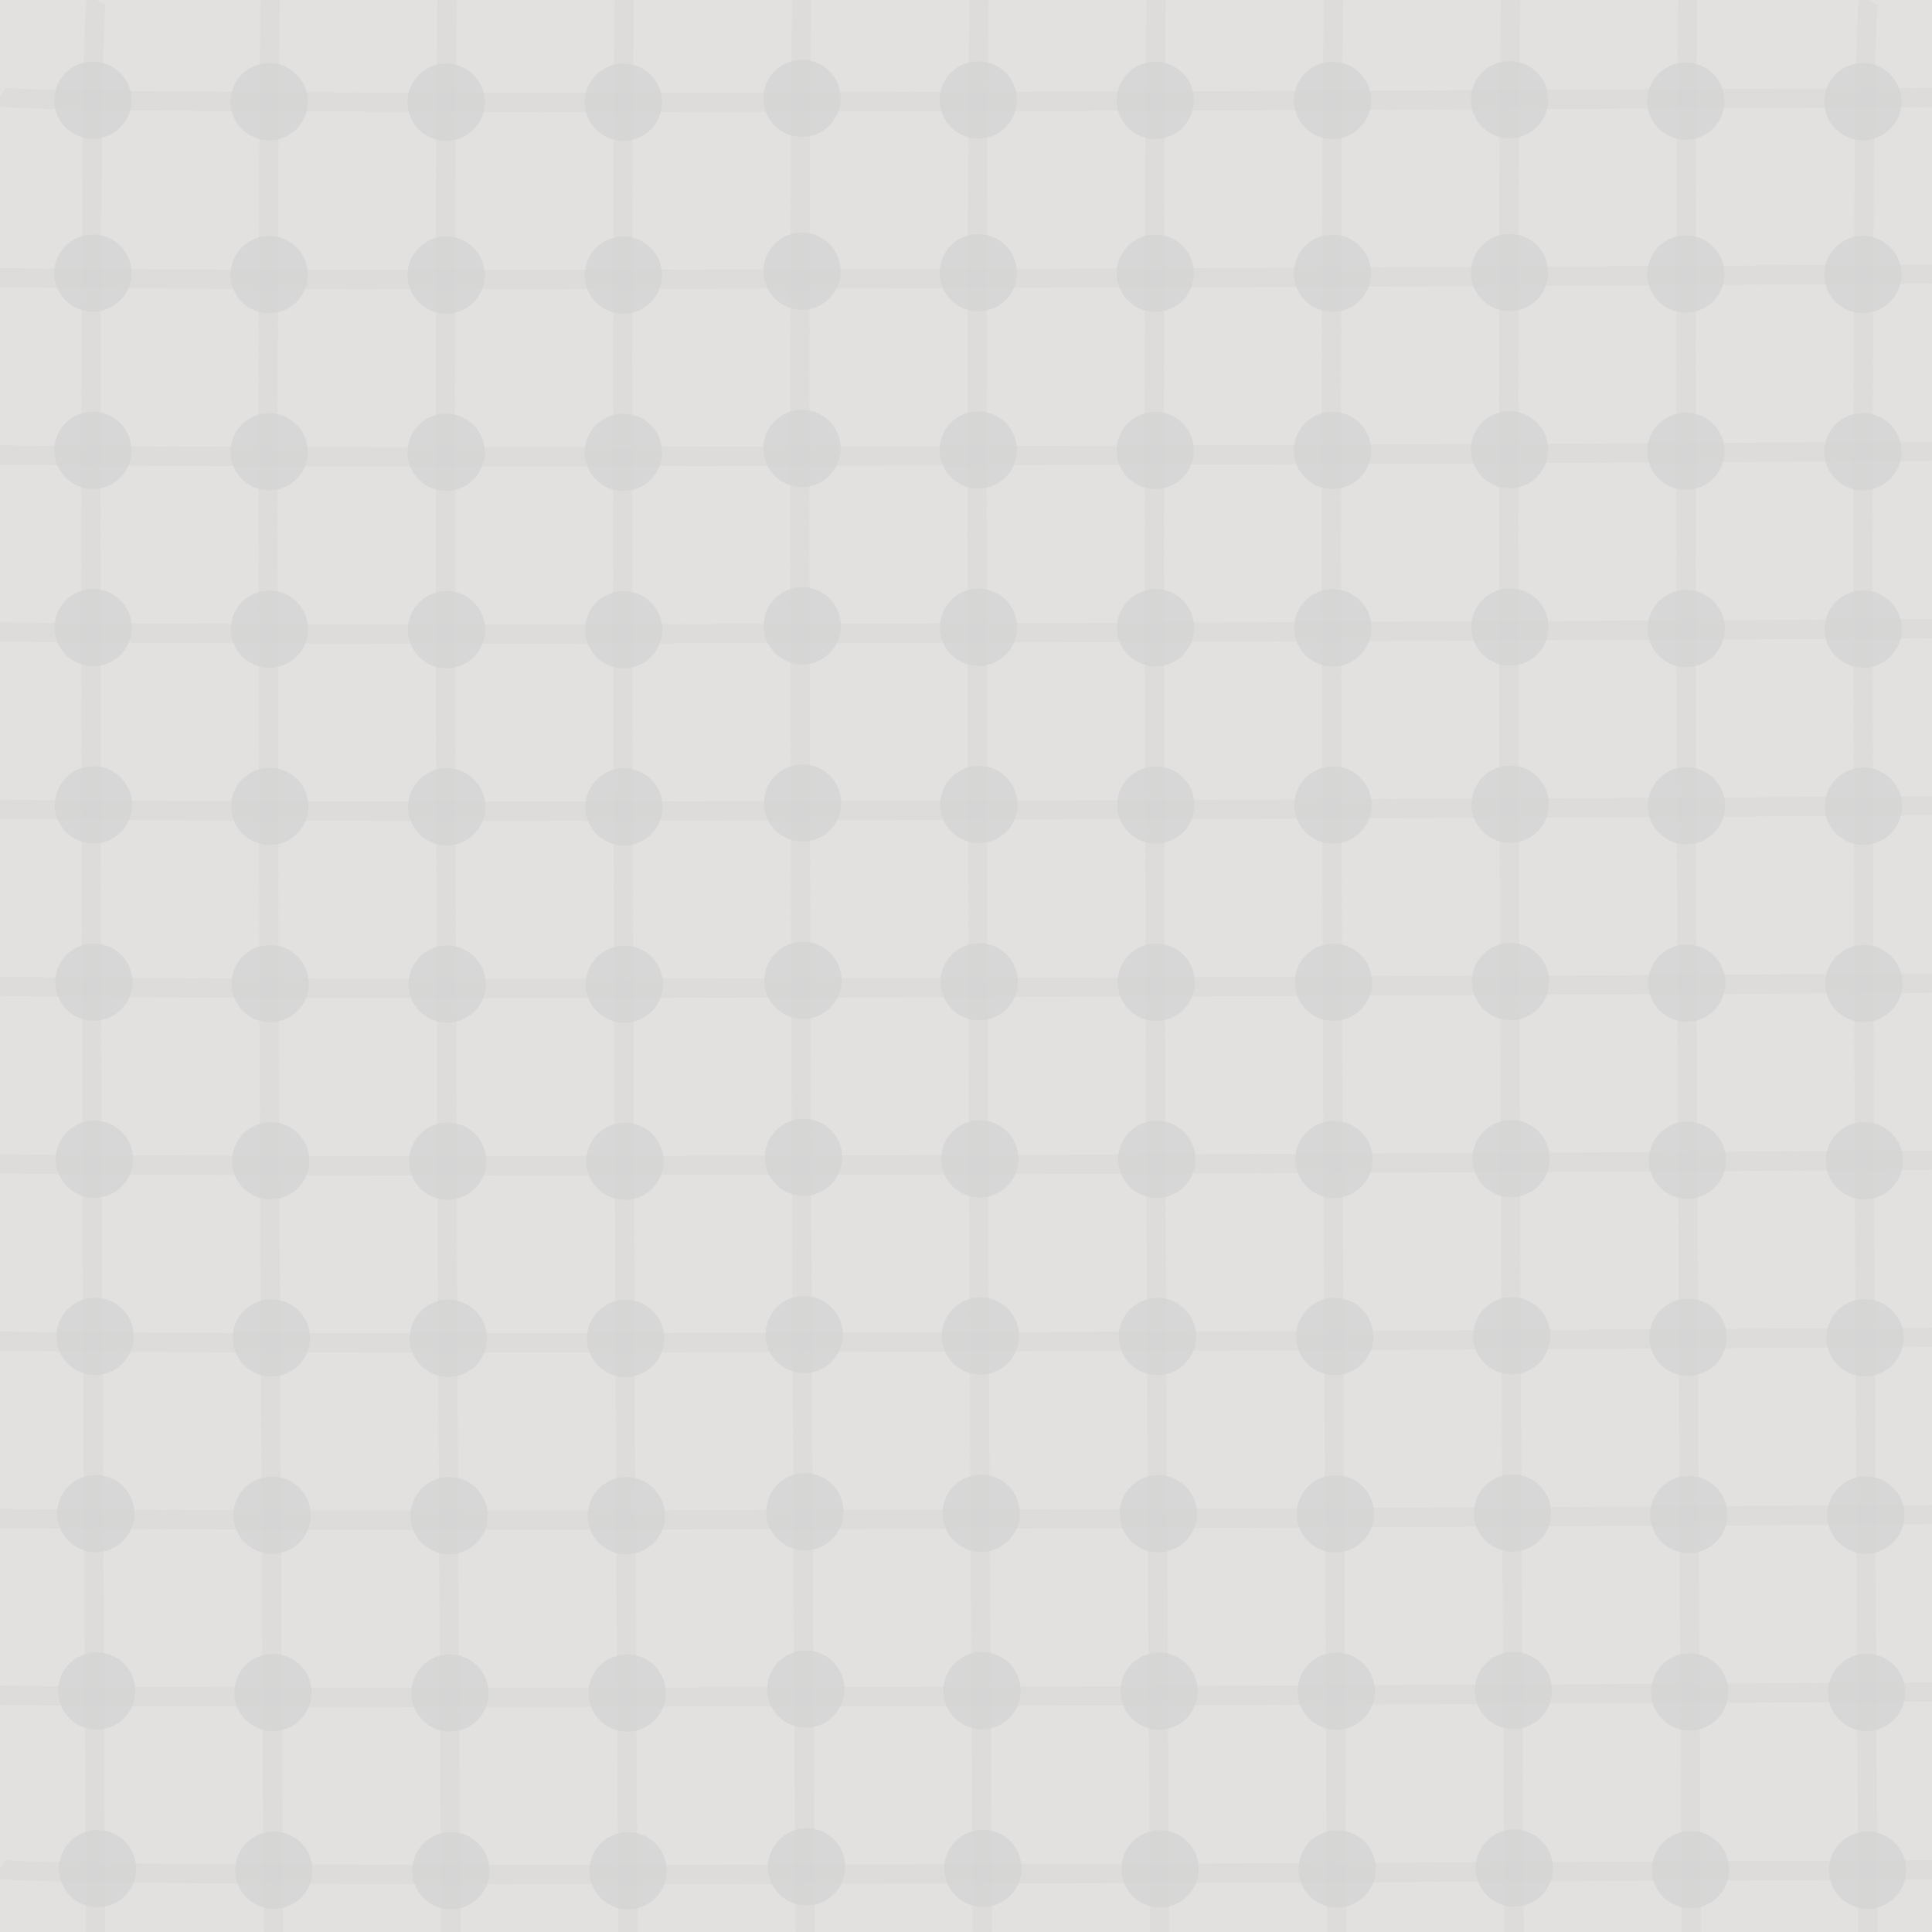 <?xml version="1.0" encoding="UTF-8" standalone="no"?>
<svg
   xmlns:dc="http://purl.org/dc/elements/1.1/"
   xmlns:cc="http://creativecommons.org/ns#"
   xmlns:rdf="http://www.w3.org/1999/02/22-rdf-syntax-ns#"
   xmlns:svg="http://www.w3.org/2000/svg"
   xmlns="http://www.w3.org/2000/svg"
   xmlns:sodipodi="http://sodipodi.sourceforge.net/DTD/sodipodi-0.dtd"
   xmlns:inkscape="http://www.inkscape.org/namespaces/inkscape"
   width="100"
   height="100"
   viewBox="0 0 26.458 26.458"
   version="1.1"
   id="svg8"
   inkscape:export-filename="/home/vijay/Documents/vijaypanchalr3.github.io/static/refs/bitmap.png"
   inkscape:export-xdpi="96"
   inkscape:export-ydpi="96"
   inkscape:version="1.0.2 (e86c870879, 2021-01-15)"
   sodipodi:docname="background-dots.svg">
  <defs
     id="defs2" />
  <sodipodi:namedview
     id="base"
     pagecolor="#ffffff"
     bordercolor="#666666"
     borderopacity="1.0"
     inkscape:pageopacity="0.0"
     inkscape:pageshadow="2"
     inkscape:zoom="3.853732"
     inkscape:cx="16.002831"
     inkscape:cy="51.019592"
     inkscape:document-units="px"
     inkscape:current-layer="layer1"
     inkscape:document-rotation="0"
     showgrid="false"
     units="px"
     showguides="true"
     inkscape:guide-bbox="true"
     inkscape:window-width="1366"
     inkscape:window-height="738"
     inkscape:window-x="0"
     inkscape:window-y="0"
     inkscape:window-maximized="1"
     inkscape:snap-object-midpoints="true"
     inkscape:object-paths="false"
     inkscape:snap-intersection-paths="true" />
  <g
     inkscape:label="Layer 1"
     inkscape:groupmode="layer"
     id="layer1">
    <rect
       style="fill:#e2e1e0;fill-opacity:1;stroke:none;stroke-width:0.265;stroke-linecap:round;stroke-linejoin:round;stroke-opacity:0.067"
       id="rect905"
       width="26.458"
       height="26.458"
       x="-2.3455812e-07"
       y="-2.3455812e-07"
       ry="0.003"
       sodipodi:insensitive="true" />
    <rect
       style="fill:none;fill-opacity:0.044;stroke:#d9d9d8;stroke-width:0.265;stroke-linecap:round;stroke-linejoin:round;stroke-opacity:0.611"
       id="rect907"
       width="0.159"
       height="0.158"
       x="2.351"
       y="28.955"
       ry="0.003" />
    <path
       style="fill:none;fill-opacity:0.044;stroke:#d9d9d8;stroke-width:0.265px;stroke-linecap:butt;stroke-linejoin:miter;stroke-opacity:0.611"
       d="m 25.593,1.8e-7 c -0.175,0.286 0,28.677 0,28.677"
       id="path934" />
    <path
       style="fill:none;fill-opacity:0.044;stroke:#d9d9d8;stroke-width:0.265px;stroke-linecap:butt;stroke-linejoin:miter;stroke-opacity:0.611"
       d="m 23.166,-1.564 c -0.175,0.286 0,28.677 0,28.677"
       id="path936" />
    <path
       style="fill:none;fill-opacity:0.044;stroke:#d9d9d8;stroke-width:0.265px;stroke-linecap:butt;stroke-linejoin:miter;stroke-opacity:0.611"
       d="m 20.739,-1.573 c -0.175,0.286 0,28.677 0,28.677"
       id="path938" />
    <path
       style="fill:none;fill-opacity:0.044;stroke:#d9d9d8;stroke-width:0.265px;stroke-linecap:butt;stroke-linejoin:miter;stroke-opacity:0.611"
       d="m 18.312,-1.312 c -0.175,0.286 0,28.677 0,28.677"
       id="path940" />
    <path
       style="fill:none;fill-opacity:0.044;stroke:#d9d9d8;stroke-width:0.265px;stroke-linecap:butt;stroke-linejoin:miter;stroke-opacity:0.611"
       d="m 15.885,-1.377 c -0.175,0.286 0,28.677 0,28.677"
       id="path942" />
    <path
       style="fill:none;fill-opacity:0.044;stroke:#d9d9d8;stroke-width:0.265px;stroke-linecap:butt;stroke-linejoin:miter;stroke-opacity:0.611"
       d="m 13.458,-1.181 c -0.175,0.286 0,28.677 0,28.677"
       id="path944" />
    <path
       style="fill:none;fill-opacity:0.044;stroke:#d9d9d8;stroke-width:0.265px;stroke-linecap:butt;stroke-linejoin:miter;stroke-opacity:0.611"
       d="m 11.031,-1.508 c -0.175,0.286 0,28.677 0,28.677"
       id="path946" />
    <path
       style="fill:none;fill-opacity:0.044;stroke:#d9d9d8;stroke-width:0.265px;stroke-linecap:butt;stroke-linejoin:miter;stroke-opacity:0.611"
       d="m 8.604,-1.704 c -0.175,0.286 0,28.677 0,28.677"
       id="path948" />
    <path
       style="fill:none;fill-opacity:0.044;stroke:#d9d9d8;stroke-width:0.265px;stroke-linecap:butt;stroke-linejoin:miter;stroke-opacity:0.611"
       d="m 6.177,-1.639 c -0.175,0.286 0,28.677 0,28.677"
       id="path950" />
    <path
       style="fill:none;fill-opacity:0.044;stroke:#d9d9d8;stroke-width:0.265px;stroke-linecap:butt;stroke-linejoin:miter;stroke-opacity:0.611"
       d="m 3.75,-1.247 c -0.175,0.286 0,28.677 0,28.677"
       id="path952" />
    <path
       style="fill:none;fill-opacity:0.044;stroke:#d9d9d8;stroke-width:0.265px;stroke-linecap:butt;stroke-linejoin:miter;stroke-opacity:0.611"
       d="m 1.323,1.8e-7 c -0.175,0.286 0,28.677 0,28.677"
       id="path954" />
    <path
       style="fill:none;fill-opacity:0.044;stroke:#d9d9d8;stroke-width:0.265px;stroke-linecap:butt;stroke-linejoin:miter;stroke-opacity:0.611"
       d="m -2.3e-7,1.323 c 0.286,0.175 28.677,0 28.677,0"
       id="path837" />
    <path
       style="fill:none;fill-opacity:0.044;stroke:#d9d9d8;stroke-width:0.265px;stroke-linecap:butt;stroke-linejoin:miter;stroke-opacity:0.611"
       d="m -1.564,3.75 c 0.286,0.175 28.677,0 28.677,0"
       id="path841" />
    <path
       style="fill:none;fill-opacity:0.044;stroke:#d9d9d8;stroke-width:0.265px;stroke-linecap:butt;stroke-linejoin:miter;stroke-opacity:0.611"
       d="m -1.573,6.177 c 0.286,0.175 28.677,0 28.677,0"
       id="path843" />
    <path
       style="fill:none;fill-opacity:0.044;stroke:#d9d9d8;stroke-width:0.265px;stroke-linecap:butt;stroke-linejoin:miter;stroke-opacity:0.611"
       d="m -1.312,8.604 c 0.286,0.175 28.677,0 28.677,0"
       id="path845" />
    <path
       style="fill:none;fill-opacity:0.044;stroke:#d9d9d8;stroke-width:0.265px;stroke-linecap:butt;stroke-linejoin:miter;stroke-opacity:0.611"
       d="m -1.377,11.031 c 0.286,0.175 28.677,0 28.677,0"
       id="path847" />
    <path
       style="fill:none;fill-opacity:0.044;stroke:#d9d9d8;stroke-width:0.265px;stroke-linecap:butt;stroke-linejoin:miter;stroke-opacity:0.611"
       d="m -1.181,13.458 c 0.286,0.175 28.677,0 28.677,0"
       id="path849" />
    <path
       style="fill:none;fill-opacity:0.044;stroke:#d9d9d8;stroke-width:0.265px;stroke-linecap:butt;stroke-linejoin:miter;stroke-opacity:0.611"
       d="m -1.508,15.885 c 0.286,0.175 28.677,0 28.677,0"
       id="path851" />
    <path
       style="fill:none;fill-opacity:0.044;stroke:#d9d9d8;stroke-width:0.265px;stroke-linecap:butt;stroke-linejoin:miter;stroke-opacity:0.611"
       d="m -1.704,18.312 c 0.286,0.175 28.677,0 28.677,0"
       id="path853" />
    <path
       style="fill:none;fill-opacity:0.044;stroke:#d9d9d8;stroke-width:0.265px;stroke-linecap:butt;stroke-linejoin:miter;stroke-opacity:0.611"
       d="m -1.639,20.739 c 0.286,0.175 28.677,0 28.677,0"
       id="path855" />
    <path
       style="fill:none;fill-opacity:0.044;stroke:#d9d9d8;stroke-width:0.265px;stroke-linecap:butt;stroke-linejoin:miter;stroke-opacity:0.611"
       d="m -1.247,23.166 c 0.286,0.175 28.677,0 28.677,0"
       id="path857" />
    <path
       style="fill:none;fill-opacity:0.044;stroke:#d9d9d8;stroke-width:0.265px;stroke-linecap:butt;stroke-linejoin:miter;stroke-opacity:0.611"
       d="m -2.3e-7,25.593 c 0.286,0.175 28.677,0 28.677,0"
       id="path859" />
    <circle
       style="opacity:0.758;fill:#d4d4d4;stroke-width:5.292;stroke-linecap:round;stroke-linejoin:round;stroke-opacity:0.446;fill-opacity:1"
       id="path86"
       cx="1.272"
       cy="1.372"
       r="0.529" />
    <circle
       style="opacity:0.758;fill:#d4d4d4;stroke-width:5.292;stroke-linecap:round;stroke-linejoin:round;stroke-opacity:0.446;fill-opacity:1"
       id="circle88"
       cx="3.686"
       cy="1.393"
       r="0.529" />
    <circle
       style="opacity:0.758;fill:#d4d4d4;stroke-width:5.292;stroke-linecap:round;stroke-linejoin:round;stroke-opacity:0.446;fill-opacity:1"
       id="circle90"
       cx="6.11"
       cy="1.4"
       r="0.529" />
    <circle
       style="opacity:0.758;fill:#d4d4d4;stroke-width:5.292;stroke-linecap:round;stroke-linejoin:round;stroke-opacity:0.446;fill-opacity:1"
       id="circle92"
       cx="8.537"
       cy="1.4"
       r="0.529" />
    <circle
       style="opacity:0.758;fill:#d4d4d4;stroke-width:5.292;stroke-linecap:round;stroke-linejoin:round;stroke-opacity:0.446;fill-opacity:1"
       id="circle94"
       cx="10.983"
       cy="1.347"
       r="0.529" />
    <circle
       style="opacity:0.758;fill:#d4d4d4;stroke-width:5.292;stroke-linecap:round;stroke-linejoin:round;stroke-opacity:0.446;fill-opacity:1"
       id="circle96"
       cx="13.397"
       cy="1.368"
       r="0.529" />
    <circle
       style="opacity:0.758;fill:#d4d4d4;stroke-width:5.292;stroke-linecap:round;stroke-linejoin:round;stroke-opacity:0.446;fill-opacity:1"
       id="circle98"
       cx="15.821"
       cy="1.374"
       r="0.529" />
    <circle
       style="opacity:0.758;fill:#d4d4d4;stroke-width:5.292;stroke-linecap:round;stroke-linejoin:round;stroke-opacity:0.446;fill-opacity:1"
       id="circle100"
       cx="18.248"
       cy="1.375"
       r="0.529" />
    <circle
       style="opacity:0.758;fill:#d4d4d4;stroke-width:5.292;stroke-linecap:round;stroke-linejoin:round;stroke-opacity:0.446;fill-opacity:1"
       id="circle102"
       cx="20.673"
       cy="1.365"
       r="0.529" />
    <circle
       style="opacity:0.758;fill:#d4d4d4;stroke-width:5.292;stroke-linecap:round;stroke-linejoin:round;stroke-opacity:0.446;fill-opacity:1"
       id="circle104"
       cx="23.087"
       cy="1.385"
       r="0.529" />
    <circle
       style="opacity:0.758;fill:#d4d4d4;stroke-width:5.292;stroke-linecap:round;stroke-linejoin:round;stroke-opacity:0.446;fill-opacity:1"
       id="circle106"
       cx="25.511"
       cy="1.392"
       r="0.529" />
    <circle
       style="opacity:0.758;fill:#d4d4d4;stroke-width:5.292;stroke-linecap:round;stroke-linejoin:round;stroke-opacity:0.446;fill-opacity:1"
       id="circle110"
       cx="1.272"
       cy="3.74"
       r="0.529" />
    <circle
       style="opacity:0.758;fill:#d4d4d4;stroke-width:5.292;stroke-linecap:round;stroke-linejoin:round;stroke-opacity:0.446;fill-opacity:1"
       id="circle112"
       cx="3.686"
       cy="3.761"
       r="0.529" />
    <circle
       style="opacity:0.758;fill:#d4d4d4;stroke-width:5.292;stroke-linecap:round;stroke-linejoin:round;stroke-opacity:0.446;fill-opacity:1"
       id="circle114"
       cx="6.11"
       cy="3.767"
       r="0.529" />
    <circle
       style="opacity:0.758;fill:#d4d4d4;stroke-width:5.292;stroke-linecap:round;stroke-linejoin:round;stroke-opacity:0.446;fill-opacity:1"
       id="circle116"
       cx="8.537"
       cy="3.768"
       r="0.529" />
    <circle
       style="opacity:0.758;fill:#d4d4d4;stroke-width:5.292;stroke-linecap:round;stroke-linejoin:round;stroke-opacity:0.446;fill-opacity:1"
       id="circle118"
       cx="10.983"
       cy="3.714"
       r="0.529" />
    <circle
       style="opacity:0.758;fill:#d4d4d4;stroke-width:5.292;stroke-linecap:round;stroke-linejoin:round;stroke-opacity:0.446;fill-opacity:1"
       id="circle120"
       cx="13.397"
       cy="3.735"
       r="0.529" />
    <circle
       style="opacity:0.758;fill:#d4d4d4;stroke-width:5.292;stroke-linecap:round;stroke-linejoin:round;stroke-opacity:0.446;fill-opacity:1"
       id="circle122"
       cx="15.821"
       cy="3.742"
       r="0.529" />
    <circle
       style="opacity:0.758;fill:#d4d4d4;stroke-width:5.292;stroke-linecap:round;stroke-linejoin:round;stroke-opacity:0.446;fill-opacity:1"
       id="circle124"
       cx="18.248"
       cy="3.742"
       r="0.529" />
    <circle
       style="opacity:0.758;fill:#d4d4d4;stroke-width:5.292;stroke-linecap:round;stroke-linejoin:round;stroke-opacity:0.446;fill-opacity:1"
       id="circle126"
       cx="20.673"
       cy="3.732"
       r="0.529" />
    <circle
       style="opacity:0.758;fill:#d4d4d4;stroke-width:5.292;stroke-linecap:round;stroke-linejoin:round;stroke-opacity:0.446;fill-opacity:1"
       id="circle128"
       cx="23.087"
       cy="3.753"
       r="0.529" />
    <circle
       style="opacity:0.758;fill:#d4d4d4;stroke-width:5.292;stroke-linecap:round;stroke-linejoin:round;stroke-opacity:0.446;fill-opacity:1"
       id="circle130"
       cx="25.511"
       cy="3.759"
       r="0.529" />
    <circle
       style="opacity:0.758;fill:#d4d4d4;stroke-width:5.292;stroke-linecap:round;stroke-linejoin:round;stroke-opacity:0.446;fill-opacity:1"
       id="circle132"
       cx="1.272"
       cy="6.167"
       r="0.529" />
    <circle
       style="opacity:0.758;fill:#d4d4d4;stroke-width:5.292;stroke-linecap:round;stroke-linejoin:round;stroke-opacity:0.446;fill-opacity:1"
       id="circle134"
       cx="3.686"
       cy="6.187"
       r="0.529" />
    <circle
       style="opacity:0.758;fill:#d4d4d4;stroke-width:5.292;stroke-linecap:round;stroke-linejoin:round;stroke-opacity:0.446;fill-opacity:1"
       id="circle136"
       cx="6.11"
       cy="6.194"
       r="0.529" />
    <circle
       style="opacity:0.758;fill:#d4d4d4;stroke-width:5.292;stroke-linecap:round;stroke-linejoin:round;stroke-opacity:0.446;fill-opacity:1"
       id="circle138"
       cx="8.537"
       cy="6.195"
       r="0.529" />
    <circle
       style="opacity:0.758;fill:#d4d4d4;stroke-width:5.292;stroke-linecap:round;stroke-linejoin:round;stroke-opacity:0.446;fill-opacity:1"
       id="circle140"
       cx="10.983"
       cy="6.141"
       r="0.529" />
    <circle
       style="opacity:0.758;fill:#d4d4d4;stroke-width:5.292;stroke-linecap:round;stroke-linejoin:round;stroke-opacity:0.446;fill-opacity:1"
       id="circle142"
       cx="13.397"
       cy="6.162"
       r="0.529" />
    <circle
       style="opacity:0.758;fill:#d4d4d4;stroke-width:5.292;stroke-linecap:round;stroke-linejoin:round;stroke-opacity:0.446;fill-opacity:1"
       id="circle144"
       cx="15.821"
       cy="6.169"
       r="0.529" />
    <circle
       style="opacity:0.758;fill:#d4d4d4;stroke-width:5.292;stroke-linecap:round;stroke-linejoin:round;stroke-opacity:0.446;fill-opacity:1"
       id="circle146"
       cx="18.248"
       cy="6.169"
       r="0.529" />
    <circle
       style="opacity:0.758;fill:#d4d4d4;stroke-width:5.292;stroke-linecap:round;stroke-linejoin:round;stroke-opacity:0.446;fill-opacity:1"
       id="circle148"
       cx="20.673"
       cy="6.159"
       r="0.529" />
    <circle
       style="opacity:0.758;fill:#d4d4d4;stroke-width:5.292;stroke-linecap:round;stroke-linejoin:round;stroke-opacity:0.446;fill-opacity:1"
       id="circle150"
       cx="23.087"
       cy="6.18"
       r="0.529" />
    <circle
       style="opacity:0.758;fill:#d4d4d4;stroke-width:5.292;stroke-linecap:round;stroke-linejoin:round;stroke-opacity:0.446;fill-opacity:1"
       id="circle152"
       cx="25.511"
       cy="6.186"
       r="0.529" />
    <circle
       style="opacity:0.758;fill:#d4d4d4;stroke-width:5.292;stroke-linecap:round;stroke-linejoin:round;stroke-opacity:0.446;fill-opacity:1"
       id="circle154"
       cx="1.276"
       cy="8.595"
       r="0.529" />
    <circle
       style="opacity:0.758;fill:#d4d4d4;stroke-width:5.292;stroke-linecap:round;stroke-linejoin:round;stroke-opacity:0.446;fill-opacity:1"
       id="circle156"
       cx="3.69"
       cy="8.616"
       r="0.529" />
    <circle
       style="opacity:0.758;fill:#d4d4d4;stroke-width:5.292;stroke-linecap:round;stroke-linejoin:round;stroke-opacity:0.446;fill-opacity:1"
       id="circle158"
       cx="6.115"
       cy="8.623"
       r="0.529" />
    <circle
       style="opacity:0.758;fill:#d4d4d4;stroke-width:5.292;stroke-linecap:round;stroke-linejoin:round;stroke-opacity:0.446;fill-opacity:1"
       id="circle160"
       cx="8.541"
       cy="8.623"
       r="0.529" />
    <circle
       style="opacity:0.758;fill:#d4d4d4;stroke-width:5.292;stroke-linecap:round;stroke-linejoin:round;stroke-opacity:0.446;fill-opacity:1"
       id="circle162"
       cx="10.987"
       cy="8.57"
       r="0.529" />
    <circle
       style="opacity:0.758;fill:#d4d4d4;stroke-width:5.292;stroke-linecap:round;stroke-linejoin:round;stroke-opacity:0.446;fill-opacity:1"
       id="circle164"
       cx="13.401"
       cy="8.591"
       r="0.529" />
    <circle
       style="opacity:0.758;fill:#d4d4d4;stroke-width:5.292;stroke-linecap:round;stroke-linejoin:round;stroke-opacity:0.446;fill-opacity:1"
       id="circle166"
       cx="15.826"
       cy="8.597"
       r="0.529" />
    <circle
       style="opacity:0.758;fill:#d4d4d4;stroke-width:5.292;stroke-linecap:round;stroke-linejoin:round;stroke-opacity:0.446;fill-opacity:1"
       id="circle168"
       cx="18.252"
       cy="8.598"
       r="0.529" />
    <circle
       style="opacity:0.758;fill:#d4d4d4;stroke-width:5.292;stroke-linecap:round;stroke-linejoin:round;stroke-opacity:0.446;fill-opacity:1"
       id="circle170"
       cx="20.678"
       cy="8.587"
       r="0.529" />
    <circle
       style="opacity:0.758;fill:#d4d4d4;stroke-width:5.292;stroke-linecap:round;stroke-linejoin:round;stroke-opacity:0.446;fill-opacity:1"
       id="circle172"
       cx="23.092"
       cy="8.608"
       r="0.529" />
    <circle
       style="opacity:0.758;fill:#d4d4d4;stroke-width:5.292;stroke-linecap:round;stroke-linejoin:round;stroke-opacity:0.446;fill-opacity:1"
       id="circle174"
       cx="25.516"
       cy="8.615"
       r="0.529" />
    <circle
       style="opacity:0.758;fill:#d4d4d4;stroke-width:5.292;stroke-linecap:round;stroke-linejoin:round;stroke-opacity:0.446;fill-opacity:1"
       id="circle176"
       cx="1.28"
       cy="11.022"
       r="0.529" />
    <circle
       style="opacity:0.758;fill:#d4d4d4;stroke-width:5.292;stroke-linecap:round;stroke-linejoin:round;stroke-opacity:0.446;fill-opacity:1"
       id="circle178"
       cx="3.694"
       cy="11.043"
       r="0.529" />
    <circle
       style="opacity:0.758;fill:#d4d4d4;stroke-width:5.292;stroke-linecap:round;stroke-linejoin:round;stroke-opacity:0.446;fill-opacity:1"
       id="circle180"
       cx="6.118"
       cy="11.049"
       r="0.529" />
    <circle
       style="opacity:0.758;fill:#d4d4d4;stroke-width:5.292;stroke-linecap:round;stroke-linejoin:round;stroke-opacity:0.446;fill-opacity:1"
       id="circle182"
       cx="8.545"
       cy="11.05"
       r="0.529" />
    <circle
       style="opacity:0.758;fill:#d4d4d4;stroke-width:5.292;stroke-linecap:round;stroke-linejoin:round;stroke-opacity:0.446;fill-opacity:1"
       id="circle184"
       cx="10.991"
       cy="10.997"
       r="0.529" />
    <circle
       style="opacity:0.758;fill:#d4d4d4;stroke-width:5.292;stroke-linecap:round;stroke-linejoin:round;stroke-opacity:0.446;fill-opacity:1"
       id="circle186"
       cx="13.405"
       cy="11.017"
       r="0.529" />
    <circle
       style="opacity:0.758;fill:#d4d4d4;stroke-width:5.292;stroke-linecap:round;stroke-linejoin:round;stroke-opacity:0.446;fill-opacity:1"
       id="circle188"
       cx="15.829"
       cy="11.024"
       r="0.529" />
    <circle
       style="opacity:0.758;fill:#d4d4d4;stroke-width:5.292;stroke-linecap:round;stroke-linejoin:round;stroke-opacity:0.446;fill-opacity:1"
       id="circle190"
       cx="18.255"
       cy="11.024"
       r="0.529" />
    <circle
       style="opacity:0.758;fill:#d4d4d4;stroke-width:5.292;stroke-linecap:round;stroke-linejoin:round;stroke-opacity:0.446;fill-opacity:1"
       id="circle192"
       cx="20.681"
       cy="11.014"
       r="0.529" />
    <circle
       style="opacity:0.758;fill:#d4d4d4;stroke-width:5.292;stroke-linecap:round;stroke-linejoin:round;stroke-opacity:0.446;fill-opacity:1"
       id="circle194"
       cx="23.095"
       cy="11.035"
       r="0.529" />
    <circle
       style="opacity:0.758;fill:#d4d4d4;stroke-width:5.292;stroke-linecap:round;stroke-linejoin:round;stroke-opacity:0.446;fill-opacity:1"
       id="circle196"
       cx="25.519"
       cy="11.041"
       r="0.529" />
    <circle
       style="opacity:0.758;fill:#d4d4d4;stroke-width:5.292;stroke-linecap:round;stroke-linejoin:round;stroke-opacity:0.446;fill-opacity:1"
       id="circle198"
       cx="1.285"
       cy="13.45"
       r="0.529" />
    <circle
       style="opacity:0.758;fill:#d4d4d4;stroke-width:5.292;stroke-linecap:round;stroke-linejoin:round;stroke-opacity:0.446;fill-opacity:1"
       id="circle200"
       cx="3.699"
       cy="13.471"
       r="0.529" />
    <circle
       style="opacity:0.758;fill:#d4d4d4;stroke-width:5.292;stroke-linecap:round;stroke-linejoin:round;stroke-opacity:0.446;fill-opacity:1"
       id="circle202"
       cx="6.124"
       cy="13.477"
       r="0.529" />
    <circle
       style="opacity:0.758;fill:#d4d4d4;stroke-width:5.292;stroke-linecap:round;stroke-linejoin:round;stroke-opacity:0.446;fill-opacity:1"
       id="circle204"
       cx="8.55"
       cy="13.478"
       r="0.529" />
    <circle
       style="opacity:0.758;fill:#d4d4d4;stroke-width:5.292;stroke-linecap:round;stroke-linejoin:round;stroke-opacity:0.446;fill-opacity:1"
       id="circle206"
       cx="10.996"
       cy="13.425"
       r="0.529" />
    <circle
       style="opacity:0.758;fill:#d4d4d4;stroke-width:5.292;stroke-linecap:round;stroke-linejoin:round;stroke-opacity:0.446;fill-opacity:1"
       id="circle208"
       cx="13.41"
       cy="13.445"
       r="0.529" />
    <circle
       style="opacity:0.758;fill:#d4d4d4;stroke-width:5.292;stroke-linecap:round;stroke-linejoin:round;stroke-opacity:0.446;fill-opacity:1"
       id="circle210"
       cx="15.835"
       cy="13.452"
       r="0.529" />
    <circle
       style="opacity:0.758;fill:#d4d4d4;stroke-width:5.292;stroke-linecap:round;stroke-linejoin:round;stroke-opacity:0.446;fill-opacity:1"
       id="circle212"
       cx="18.261"
       cy="13.452"
       r="0.529" />
    <circle
       style="opacity:0.758;fill:#d4d4d4;stroke-width:5.292;stroke-linecap:round;stroke-linejoin:round;stroke-opacity:0.446;fill-opacity:1"
       id="circle214"
       cx="20.686"
       cy="13.442"
       r="0.529" />
    <circle
       style="opacity:0.758;fill:#d4d4d4;stroke-width:5.292;stroke-linecap:round;stroke-linejoin:round;stroke-opacity:0.446;fill-opacity:1"
       id="circle216"
       cx="23.1"
       cy="13.463"
       r="0.529" />
    <circle
       style="opacity:0.758;fill:#d4d4d4;stroke-width:5.292;stroke-linecap:round;stroke-linejoin:round;stroke-opacity:0.446;fill-opacity:1"
       id="circle218"
       cx="25.525"
       cy="13.469"
       r="0.529" />
    <circle
       style="opacity:0.758;fill:#d4d4d4;stroke-width:5.292;stroke-linecap:round;stroke-linejoin:round;stroke-opacity:0.446;fill-opacity:1"
       id="circle220"
       cx="1.293"
       cy="15.875"
       r="0.529" />
    <circle
       style="opacity:0.758;fill:#d4d4d4;stroke-width:5.292;stroke-linecap:round;stroke-linejoin:round;stroke-opacity:0.446;fill-opacity:1"
       id="circle222"
       cx="3.707"
       cy="15.896"
       r="0.529" />
    <circle
       style="opacity:0.758;fill:#d4d4d4;stroke-width:5.292;stroke-linecap:round;stroke-linejoin:round;stroke-opacity:0.446;fill-opacity:1"
       id="circle224"
       cx="6.131"
       cy="15.902"
       r="0.529" />
    <circle
       style="opacity:0.758;fill:#d4d4d4;stroke-width:5.292;stroke-linecap:round;stroke-linejoin:round;stroke-opacity:0.446;fill-opacity:1"
       id="circle226"
       cx="8.558"
       cy="15.903"
       r="0.529" />
    <circle
       style="opacity:0.758;fill:#d4d4d4;stroke-width:5.292;stroke-linecap:round;stroke-linejoin:round;stroke-opacity:0.446;fill-opacity:1"
       id="circle228"
       cx="11.004"
       cy="15.85"
       r="0.529" />
    <circle
       style="opacity:0.758;fill:#d4d4d4;stroke-width:5.292;stroke-linecap:round;stroke-linejoin:round;stroke-opacity:0.446;fill-opacity:1"
       id="circle230"
       cx="13.418"
       cy="15.87"
       r="0.529" />
    <circle
       style="opacity:0.758;fill:#d4d4d4;stroke-width:5.292;stroke-linecap:round;stroke-linejoin:round;stroke-opacity:0.446;fill-opacity:1"
       id="circle232"
       cx="15.842"
       cy="15.877"
       r="0.529" />
    <circle
       style="opacity:0.758;fill:#d4d4d4;stroke-width:5.292;stroke-linecap:round;stroke-linejoin:round;stroke-opacity:0.446;fill-opacity:1"
       id="circle234"
       cx="18.269"
       cy="15.878"
       r="0.529" />
    <circle
       style="opacity:0.758;fill:#d4d4d4;stroke-width:5.292;stroke-linecap:round;stroke-linejoin:round;stroke-opacity:0.446;fill-opacity:1"
       id="circle236"
       cx="20.694"
       cy="15.867"
       r="0.529" />
    <circle
       style="opacity:0.758;fill:#d4d4d4;stroke-width:5.292;stroke-linecap:round;stroke-linejoin:round;stroke-opacity:0.446;fill-opacity:1"
       id="circle238"
       cx="23.108"
       cy="15.888"
       r="0.529" />
    <circle
       style="opacity:0.758;fill:#d4d4d4;stroke-width:5.292;stroke-linecap:round;stroke-linejoin:round;stroke-opacity:0.446;fill-opacity:1"
       id="circle240"
       cx="25.532"
       cy="15.895"
       r="0.529" />
    <circle
       style="opacity:0.758;fill:#d4d4d4;stroke-width:5.292;stroke-linecap:round;stroke-linejoin:round;stroke-opacity:0.446;fill-opacity:1"
       id="circle242"
       cx="1.302"
       cy="18.301"
       r="0.529" />
    <circle
       style="opacity:0.758;fill:#d4d4d4;stroke-width:5.292;stroke-linecap:round;stroke-linejoin:round;stroke-opacity:0.446;fill-opacity:1"
       id="circle244"
       cx="3.716"
       cy="18.322"
       r="0.529" />
    <circle
       style="opacity:0.758;fill:#d4d4d4;stroke-width:5.292;stroke-linecap:round;stroke-linejoin:round;stroke-opacity:0.446;fill-opacity:1"
       id="circle246"
       cx="6.14"
       cy="18.328"
       r="0.529" />
    <circle
       style="opacity:0.758;fill:#d4d4d4;stroke-width:5.292;stroke-linecap:round;stroke-linejoin:round;stroke-opacity:0.446;fill-opacity:1"
       id="circle248"
       cx="8.567"
       cy="18.329"
       r="0.529" />
    <circle
       style="opacity:0.758;fill:#d4d4d4;stroke-width:5.292;stroke-linecap:round;stroke-linejoin:round;stroke-opacity:0.446;fill-opacity:1"
       id="circle250"
       cx="11.013"
       cy="18.276"
       r="0.529" />
    <circle
       style="opacity:0.758;fill:#d4d4d4;stroke-width:5.292;stroke-linecap:round;stroke-linejoin:round;stroke-opacity:0.446;fill-opacity:1"
       id="circle252"
       cx="13.427"
       cy="18.296"
       r="0.529" />
    <circle
       style="opacity:0.758;fill:#d4d4d4;stroke-width:5.292;stroke-linecap:round;stroke-linejoin:round;stroke-opacity:0.446;fill-opacity:1"
       id="circle254"
       cx="15.851"
       cy="18.303"
       r="0.529" />
    <circle
       style="opacity:0.758;fill:#d4d4d4;stroke-width:5.292;stroke-linecap:round;stroke-linejoin:round;stroke-opacity:0.446;fill-opacity:1"
       id="circle256"
       cx="18.278"
       cy="18.303"
       r="0.529" />
    <circle
       style="opacity:0.758;fill:#d4d4d4;stroke-width:5.292;stroke-linecap:round;stroke-linejoin:round;stroke-opacity:0.446;fill-opacity:1"
       id="circle258"
       cx="20.703"
       cy="18.293"
       r="0.529" />
    <circle
       style="opacity:0.758;fill:#d4d4d4;stroke-width:5.292;stroke-linecap:round;stroke-linejoin:round;stroke-opacity:0.446;fill-opacity:1"
       id="circle260"
       cx="23.117"
       cy="18.314"
       r="0.529" />
    <circle
       style="opacity:0.758;fill:#d4d4d4;stroke-width:5.292;stroke-linecap:round;stroke-linejoin:round;stroke-opacity:0.446;fill-opacity:1"
       id="circle262"
       cx="25.541"
       cy="18.32"
       r="0.529" />
    <circle
       style="opacity:0.758;fill:#d4d4d4;stroke-width:5.292;stroke-linecap:round;stroke-linejoin:round;stroke-opacity:0.446;fill-opacity:1"
       id="circle264"
       cx="1.312"
       cy="20.728"
       r="0.529" />
    <circle
       style="opacity:0.758;fill:#d4d4d4;stroke-width:5.292;stroke-linecap:round;stroke-linejoin:round;stroke-opacity:0.446;fill-opacity:1"
       id="circle266"
       cx="3.726"
       cy="20.749"
       r="0.529" />
    <circle
       style="opacity:0.758;fill:#d4d4d4;stroke-width:5.292;stroke-linecap:round;stroke-linejoin:round;stroke-opacity:0.446;fill-opacity:1"
       id="circle268"
       cx="6.151"
       cy="20.756"
       r="0.529" />
    <circle
       style="opacity:0.758;fill:#d4d4d4;stroke-width:5.292;stroke-linecap:round;stroke-linejoin:round;stroke-opacity:0.446;fill-opacity:1"
       id="circle270"
       cx="8.577"
       cy="20.756"
       r="0.529" />
    <circle
       style="opacity:0.758;fill:#d4d4d4;stroke-width:5.292;stroke-linecap:round;stroke-linejoin:round;stroke-opacity:0.446;fill-opacity:1"
       id="circle272"
       cx="11.023"
       cy="20.703"
       r="0.529" />
    <circle
       style="opacity:0.758;fill:#d4d4d4;stroke-width:5.292;stroke-linecap:round;stroke-linejoin:round;stroke-opacity:0.446;fill-opacity:1"
       id="circle274"
       cx="13.437"
       cy="20.724"
       r="0.529" />
    <circle
       style="opacity:0.758;fill:#d4d4d4;stroke-width:5.292;stroke-linecap:round;stroke-linejoin:round;stroke-opacity:0.446;fill-opacity:1"
       id="circle276"
       cx="15.862"
       cy="20.73"
       r="0.529" />
    <circle
       style="opacity:0.758;fill:#d4d4d4;stroke-width:5.292;stroke-linecap:round;stroke-linejoin:round;stroke-opacity:0.446;fill-opacity:1"
       id="circle278"
       cx="18.288"
       cy="20.731"
       r="0.529" />
    <circle
       style="opacity:0.758;fill:#d4d4d4;stroke-width:5.292;stroke-linecap:round;stroke-linejoin:round;stroke-opacity:0.446;fill-opacity:1"
       id="circle280"
       cx="20.713"
       cy="20.72"
       r="0.529" />
    <circle
       style="opacity:0.758;fill:#d4d4d4;stroke-width:5.292;stroke-linecap:round;stroke-linejoin:round;stroke-opacity:0.446;fill-opacity:1"
       id="circle282"
       cx="23.127"
       cy="20.741"
       r="0.529" />
    <circle
       style="opacity:0.758;fill:#d4d4d4;stroke-width:5.292;stroke-linecap:round;stroke-linejoin:round;stroke-opacity:0.446;fill-opacity:1"
       id="circle284"
       cx="25.552"
       cy="20.748"
       r="0.529" />
    <circle
       style="opacity:0.758;fill:#d4d4d4;stroke-width:5.292;stroke-linecap:round;stroke-linejoin:round;stroke-opacity:0.446;fill-opacity:1"
       id="circle286"
       cx="1.324"
       cy="23.157"
       r="0.529" />
    <circle
       style="opacity:0.758;fill:#d4d4d4;stroke-width:5.292;stroke-linecap:round;stroke-linejoin:round;stroke-opacity:0.446;fill-opacity:1"
       id="circle288"
       cx="3.738"
       cy="23.178"
       r="0.529" />
    <circle
       style="opacity:0.758;fill:#d4d4d4;stroke-width:5.292;stroke-linecap:round;stroke-linejoin:round;stroke-opacity:0.446;fill-opacity:1"
       id="circle290"
       cx="6.162"
       cy="23.185"
       r="0.529" />
    <circle
       style="opacity:0.758;fill:#d4d4d4;stroke-width:5.292;stroke-linecap:round;stroke-linejoin:round;stroke-opacity:0.446;fill-opacity:1"
       id="circle292"
       cx="8.589"
       cy="23.185"
       r="0.529" />
    <circle
       style="opacity:0.758;fill:#d4d4d4;stroke-width:5.292;stroke-linecap:round;stroke-linejoin:round;stroke-opacity:0.446;fill-opacity:1"
       id="circle294"
       cx="11.035"
       cy="23.132"
       r="0.529" />
    <circle
       style="opacity:0.758;fill:#d4d4d4;stroke-width:5.292;stroke-linecap:round;stroke-linejoin:round;stroke-opacity:0.446;fill-opacity:1"
       id="circle296"
       cx="13.449"
       cy="23.153"
       r="0.529" />
    <circle
       style="opacity:0.758;fill:#d4d4d4;stroke-width:5.292;stroke-linecap:round;stroke-linejoin:round;stroke-opacity:0.446;fill-opacity:1"
       id="circle298"
       cx="15.873"
       cy="23.159"
       r="0.529" />
    <circle
       style="opacity:0.758;fill:#d4d4d4;stroke-width:5.292;stroke-linecap:round;stroke-linejoin:round;stroke-opacity:0.446;fill-opacity:1"
       id="circle300"
       cx="18.3"
       cy="23.16"
       r="0.529" />
    <circle
       style="opacity:0.758;fill:#d4d4d4;stroke-width:5.292;stroke-linecap:round;stroke-linejoin:round;stroke-opacity:0.446;fill-opacity:1"
       id="circle302"
       cx="20.725"
       cy="23.15"
       r="0.529" />
    <circle
       style="opacity:0.758;fill:#d4d4d4;stroke-width:5.292;stroke-linecap:round;stroke-linejoin:round;stroke-opacity:0.446;fill-opacity:1"
       id="circle304"
       cx="23.139"
       cy="23.17"
       r="0.529" />
    <circle
       style="opacity:0.758;fill:#d4d4d4;stroke-width:5.292;stroke-linecap:round;stroke-linejoin:round;stroke-opacity:0.446;fill-opacity:1"
       id="circle306"
       cx="25.563"
       cy="23.177"
       r="0.529" />
    <circle
       style="opacity:0.758;fill:#d4d4d4;stroke-width:5.292;stroke-linecap:round;stroke-linejoin:round;stroke-opacity:0.446;fill-opacity:1"
       id="circle308"
       cx="1.336"
       cy="25.591"
       r="0.529" />
    <circle
       style="opacity:0.758;fill:#d4d4d4;stroke-width:5.292;stroke-linecap:round;stroke-linejoin:round;stroke-opacity:0.446;fill-opacity:1"
       id="circle310"
       cx="3.75"
       cy="25.612"
       r="0.529" />
    <circle
       style="opacity:0.758;fill:#d4d4d4;stroke-width:5.292;stroke-linecap:round;stroke-linejoin:round;stroke-opacity:0.446;fill-opacity:1"
       id="circle312"
       cx="6.175"
       cy="25.619"
       r="0.529" />
    <circle
       style="opacity:0.758;fill:#d4d4d4;stroke-width:5.292;stroke-linecap:round;stroke-linejoin:round;stroke-opacity:0.446;fill-opacity:1"
       id="circle314"
       cx="8.601"
       cy="25.619"
       r="0.529" />
    <circle
       style="opacity:0.758;fill:#d4d4d4;stroke-width:5.292;stroke-linecap:round;stroke-linejoin:round;stroke-opacity:0.446;fill-opacity:1"
       id="circle316"
       cx="11.047"
       cy="25.566"
       r="0.529" />
    <circle
       style="opacity:0.758;fill:#d4d4d4;stroke-width:5.292;stroke-linecap:round;stroke-linejoin:round;stroke-opacity:0.446;fill-opacity:1"
       id="circle318"
       cx="13.461"
       cy="25.587"
       r="0.529" />
    <circle
       style="opacity:0.758;fill:#d4d4d4;stroke-width:5.292;stroke-linecap:round;stroke-linejoin:round;stroke-opacity:0.446;fill-opacity:1"
       id="circle320"
       cx="15.886"
       cy="25.593"
       r="0.529" />
    <circle
       style="opacity:0.758;fill:#d4d4d4;stroke-width:5.292;stroke-linecap:round;stroke-linejoin:round;stroke-opacity:0.446;fill-opacity:1"
       id="circle322"
       cx="18.312"
       cy="25.594"
       r="0.529" />
    <circle
       style="opacity:0.758;fill:#d4d4d4;stroke-width:5.292;stroke-linecap:round;stroke-linejoin:round;stroke-opacity:0.446;fill-opacity:1"
       id="circle324"
       cx="20.737"
       cy="25.583"
       r="0.529" />
    <circle
       style="opacity:0.758;fill:#d4d4d4;stroke-width:5.292;stroke-linecap:round;stroke-linejoin:round;stroke-opacity:0.446;fill-opacity:1"
       id="circle326"
       cx="23.151"
       cy="25.604"
       r="0.529" />
    <circle
       style="opacity:0.758;fill:#d4d4d4;stroke-width:5.292;stroke-linecap:round;stroke-linejoin:round;stroke-opacity:0.446;fill-opacity:1"
       id="circle328"
       cx="25.576"
       cy="25.611"
       r="0.529" />
  </g>
</svg>
